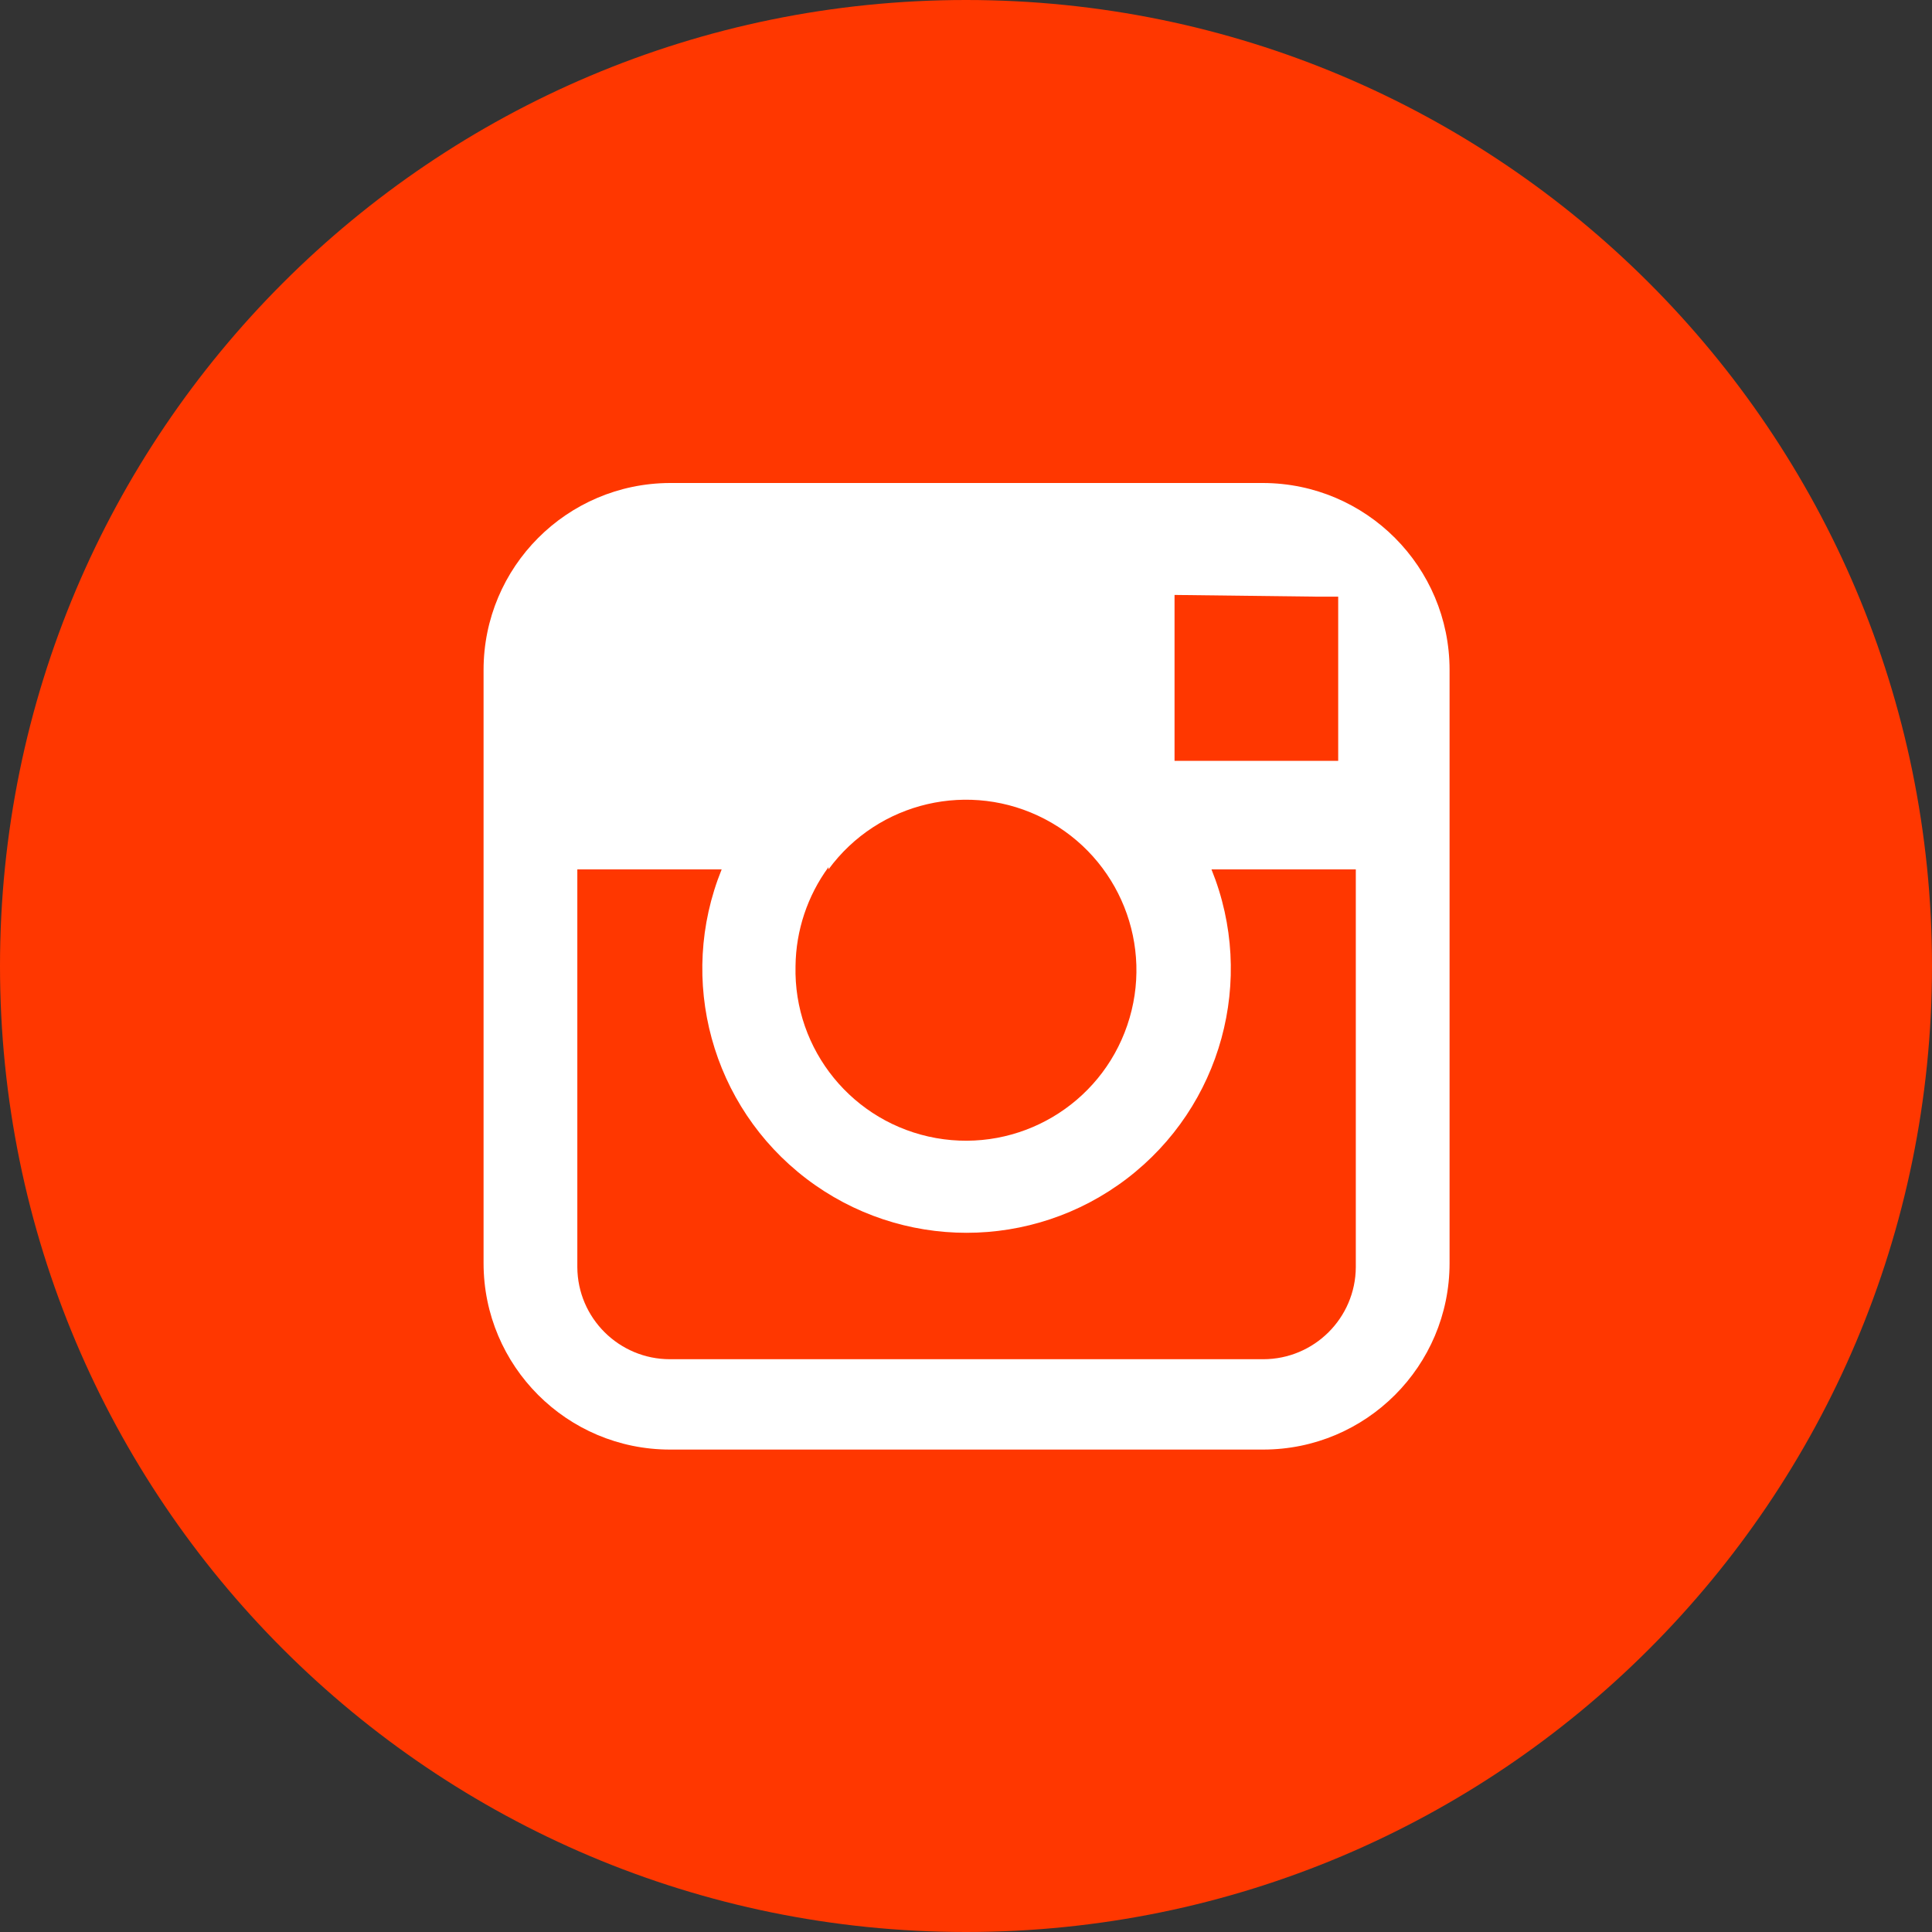 <?xml version="1.0" encoding="UTF-8"?>
<svg width="34px" height="34px" viewBox="0 0 34 34" version="1.1" xmlns="http://www.w3.org/2000/svg" xmlns:xlink="http://www.w3.org/1999/xlink">
    <rect x="0" y="0" width="34" height="34" fill="#333333" stroke="none"/>
    <!-- Generator: Sketch 53.1 (72631) - https://sketchapp.com -->
    <title>ico/social/instagram</title>
    <desc>Created with Sketch.</desc>
    <g id="ico/social/instagram" stroke="none" stroke-width="1" fill="none" fill-rule="evenodd">
        <g id="social_instagram" fill-rule="nonzero">
            <path d="M17,34 C26.389,34 34,26.389 34,17 C34,7.611 26.389,5.74900688e-16 17,0 C7.611,-5.74900688e-16 1.14980138e-15,7.611 0,17 C-1.14980138e-15,26.389 7.611,34 17,34" id="Shape" fill="#FF3700"></path>
            <path d="M22.23,8.5 L11.79,8.5 C9.977,8.506 8.51,9.977 8.51,11.79 L8.51,22.23 C8.51,24.041 9.979,25.51 11.79,25.51 L22.23,25.51 C24.041,25.51 25.51,24.041 25.51,22.23 L25.51,11.79 C25.51,9.977 24.043,8.506 22.23,8.5 Z M23.17,10.5 L23.55,10.5 L23.55,13.39 L20.67,13.39 L20.67,10.47 L23.17,10.5 Z M14.58,15.3 C15.456,14.105 17.073,13.729 18.387,14.414 C19.7,15.1 20.317,16.641 19.838,18.043 C19.36,19.445 17.93,20.288 16.472,20.028 C15.013,19.767 13.963,18.481 14,17 C14.007,16.374 14.21,15.765 14.58,15.26 L14.58,15.3 Z M23.86,22.3 C23.855,23.196 23.126,23.92 22.23,23.92 L11.79,23.92 C10.894,23.92 10.165,23.196 10.16,22.3 L10.16,15.3 L12.7,15.3 C11.913,17.242 12.523,19.471 14.189,20.742 C15.855,22.013 18.165,22.013 19.831,20.742 C21.497,19.471 22.107,17.242 21.32,15.3 L23.86,15.3 L23.86,22.3 Z" id="Shape" fill="#FFFFFF"></path>
        </g>
    </g>
</svg>
